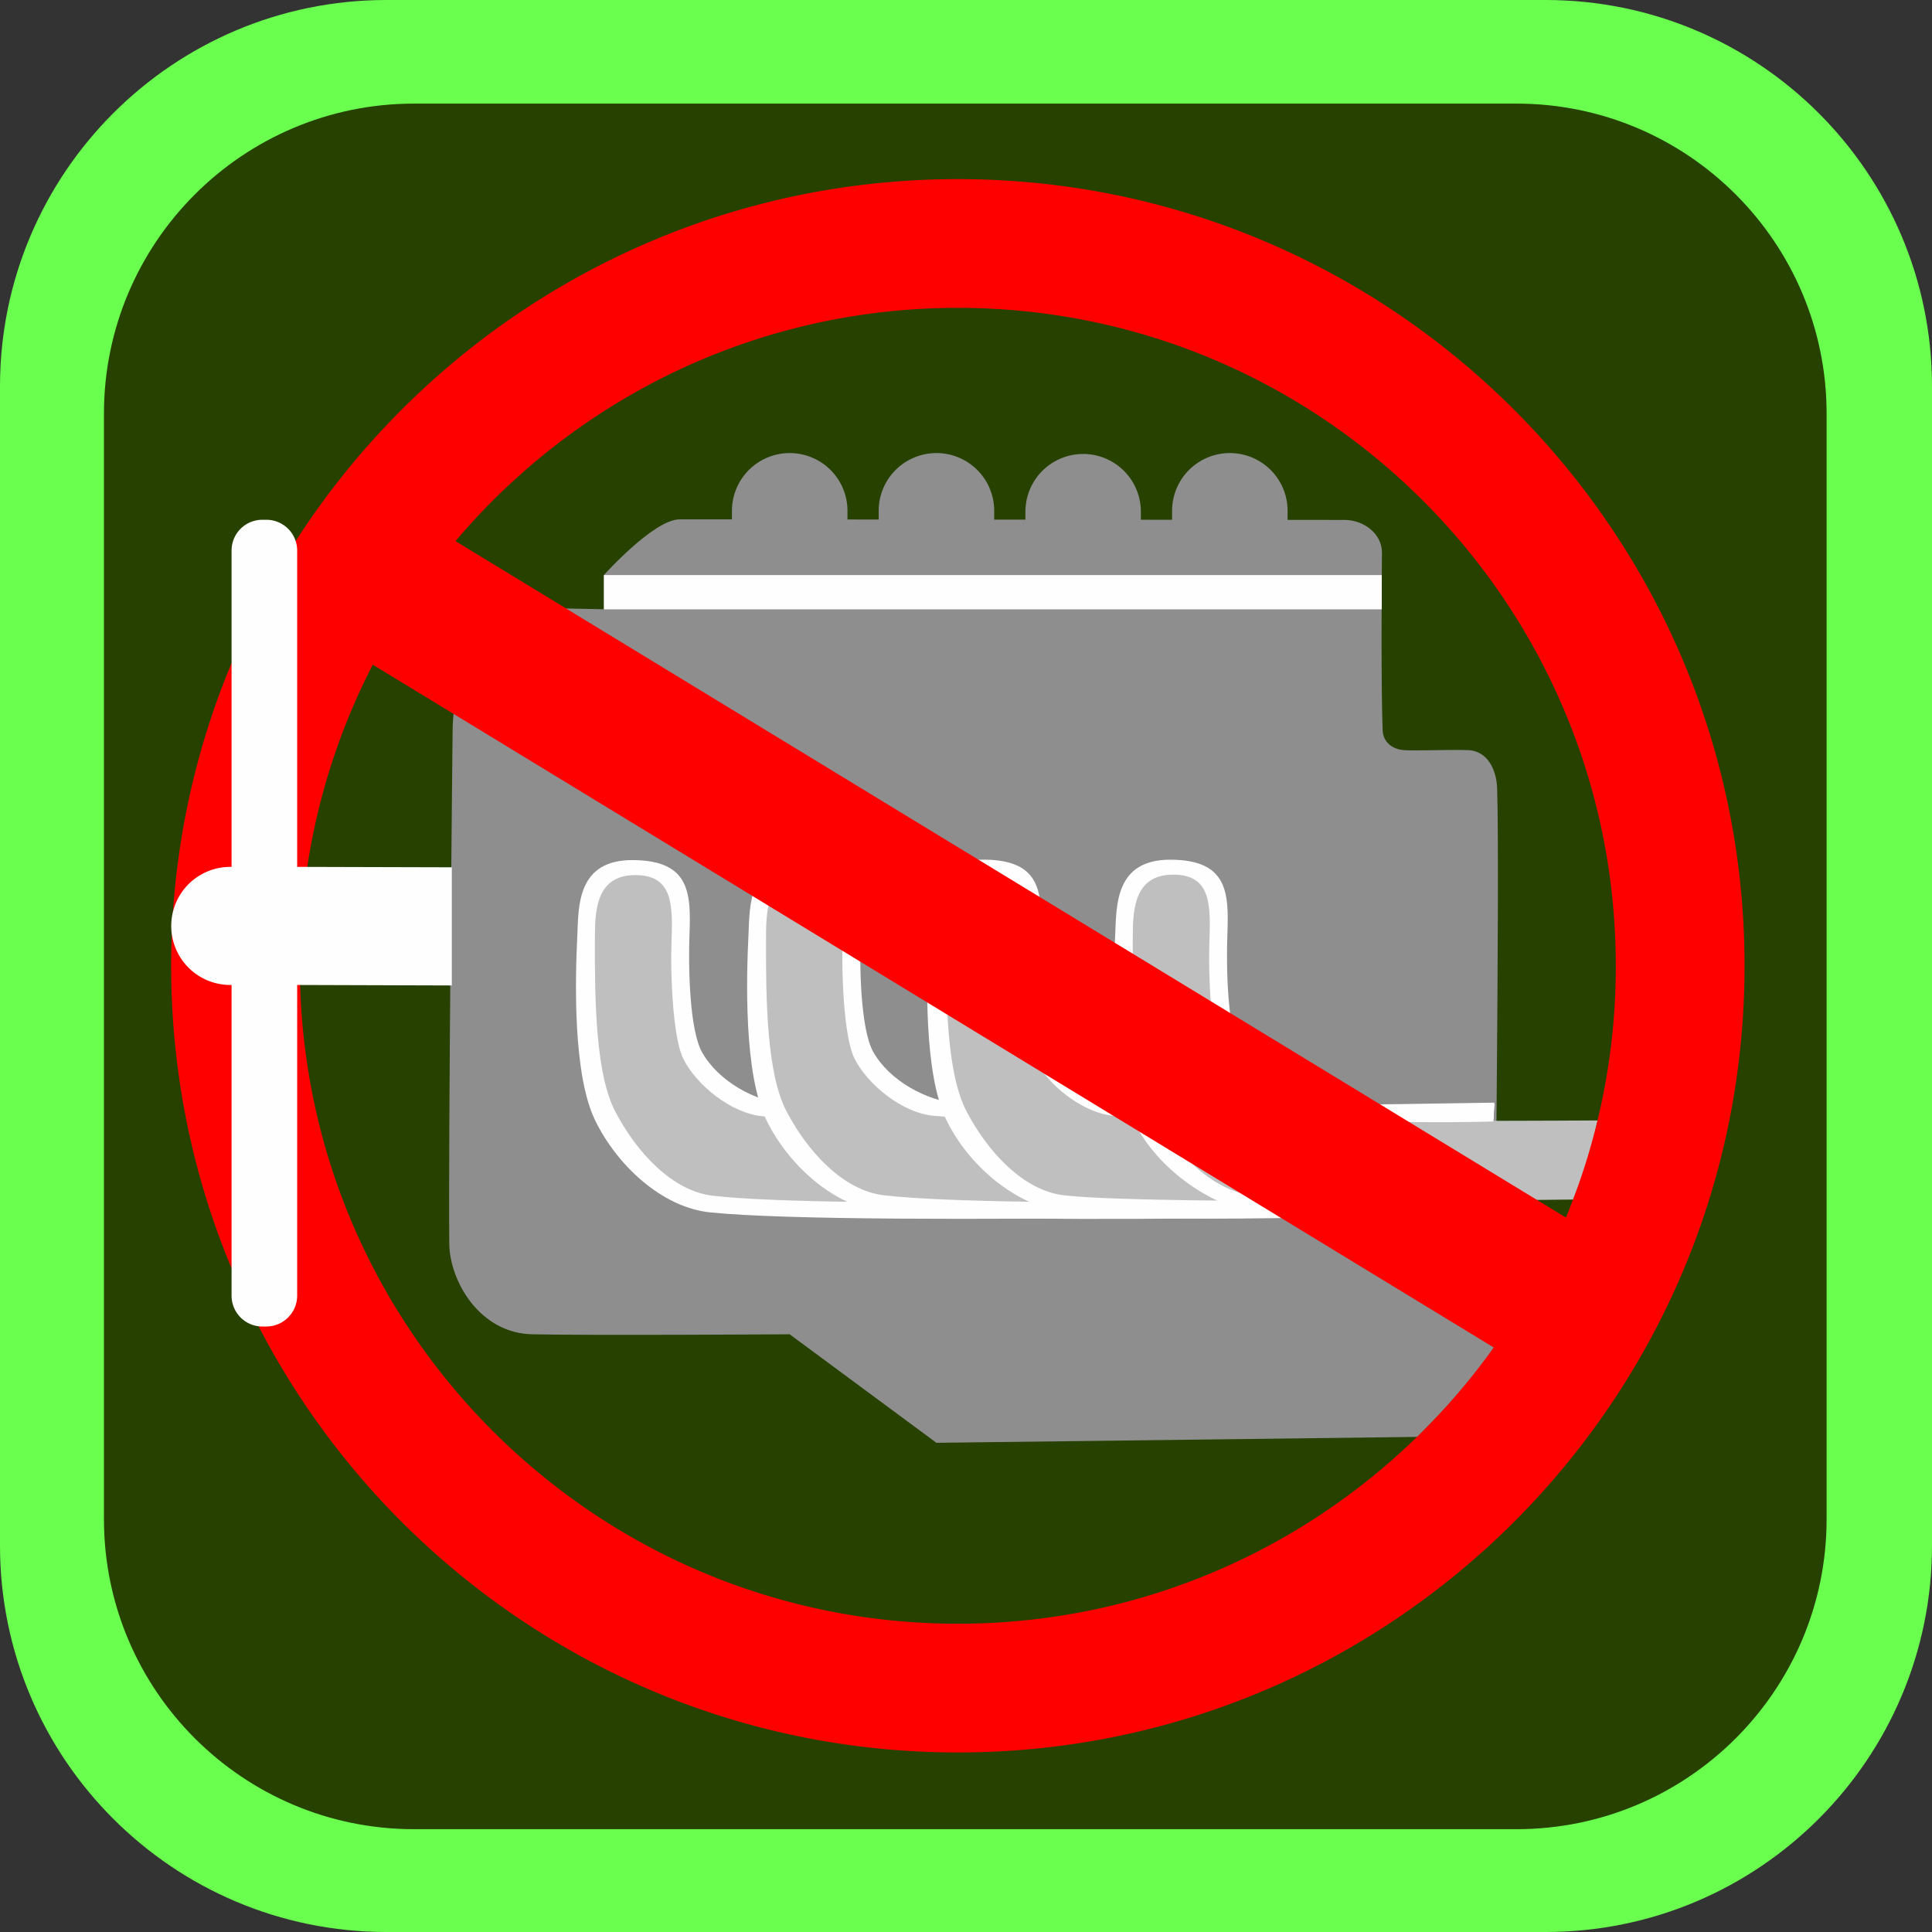 <svg xmlns="http://www.w3.org/2000/svg" viewBox="0 0 1499.18 1499.18"><rect x="0" y="0" width="1499.18" height="1499.18" fill="#333333" stroke="none"/><defs><style>.cls-1{fill:#6aff4e;}.cls-1,.cls-2,.cls-3,.cls-5,.cls-6,.cls-7{fill-rule:evenodd;}.cls-2{fill:#274100;}.cls-3{fill:#8e8e8e;}.cls-4,.cls-5{fill:#fffefe;}.cls-6{fill:#bfbfbf;}.cls-7{fill:red;}</style></defs><g id="Layer_2" data-name="Layer 2"><g id="Layer_1-2" data-name="Layer 1"><g id="pohja---panel"><g id="Border"><path class="cls-1" d="M1499.18,299.84C1499.18,134.35,1364.84,0,1199.35,0H299.84C134.35,0,0,134.35,0,299.84v899.51c0,165.49,134.35,299.83,299.84,299.83h899.51c165.49,0,299.83-134.34,299.83-299.83Z"/></g><g id="BG"><path class="cls-2" d="M1417.4,321c0-132.8-107.83-240.61-240.62-240.61H321.27C188.48,80.41,80.66,188.22,80.66,321v857.79c0,132.8,107.82,240.61,240.61,240.61h855.51c132.79,0,240.62-107.81,240.62-240.61Z"/></g></g><g id="CombustionEngineBan"><g id="Layer7"><path class="cls-3" d="M1159.31,1045.51c-12.69,19.42-32.57,42.7-59.47,69.48l-373.19,4.59-113.89-84.21s-154.33,1-199.84,0c-40.82-.85-64-41.45-64.29-70.27-.81-78,2.57-396.72,2.57-396.72,0-53.34,31.19-96.61,69.64-96.61l47.76,1V446.24S507.33,403,527.41,403c0,0,476.22.4,515.94.45,15.14,0,29.14,11,29,25.37-.29,26.28-.69,108.44.57,138.06.37,8.94,7.47,14.44,16.12,15.17,9.27.74,32.13-.45,49.68,0,16,.4,22.53,15.91,23,29.39C1164,677.67,1159.31,1045.51,1159.31,1045.51Z"/><path class="cls-3" d="M657.61,397.06a44.82,44.82,0,1,0-89.63,0v140.2a44.82,44.82,0,0,0,89.63,0Zm113.86,0a44.82,44.82,0,1,0-89.63,0v140.2a44.82,44.82,0,0,0,89.63,0Zm113.81,0a44.79,44.79,0,1,0-89.58,0v140.2a44.79,44.79,0,1,0,89.58,0Zm113.86,0a44.82,44.82,0,1,0-89.63,0v140.2a44.82,44.82,0,0,0,89.63,0Z"/><rect class="cls-4" x="468.62" y="446.26" width="603.6" height="26.57"/><path class="cls-5" d="M448,725.5c-1.69,34.74-3.57,107.63,13.64,143.49,16.59,34.54,51.56,68,89.67,71.81,116.3,11.81,613.69-1.08,608.07-1.08s0-84.09,0-84.09-445.55,7.64-548,1.12c-25.87-1.68-54.18-18.19-66.61-40.22-9.89-17.67-10.68-67.26-9.75-91,1.18-32.06.71-57.79-43.73-58.12C447.63,667.05,449,703.47,448,725.5Z"/><path class="cls-6" d="M461.62,730.76c-.16,47,.76,102.77,15.7,131.54,16.31,31.43,44.1,61.85,75.69,65.55,95.09,11.15,494.88,1.31,494.88,1.31l-1.42-60.24s-368.74,5.18-454.76-2.75c-24.3-2.22-51.4-24.2-61.54-44.7-8.13-16.36-9.9-65.81-9.17-87.92,1-29.73,2.3-54.37-27.87-54.5C460.73,678.92,461.69,710.26,461.62,730.76Z"/><path class="cls-5" d="M580.8,725.14c-1.69,34.74-3.56,107.63,13.64,143.49,16.6,34.55,51.71,67,89.68,71.81,94.17,12,481.12.33,475.5.33s0-84,0-84-335.07,6.42-415.41-.33c-25.83-2.2-54.19-18.18-66.61-40.21-9.89-17.68-10.69-67.27-9.75-91,1.17-32.06.7-57.79-43.73-58.12C580.43,666.69,581.83,703.11,580.8,725.14Z"/><path class="cls-6" d="M594.41,730.4c-.15,47,.77,102.77,15.7,131.54,16.32,31.43,44.11,61.86,75.7,65.56,95.08,11.14,476,2.43,476,2.43l-1.42-60.24s-349.89,4-435.92-3.87c-24.29-2.22-51.4-24.2-61.53-44.71-8.14-16.36-9.9-65.81-9.17-87.92,1-29.73,2.3-54.37-27.87-54.5C593.53,678.56,594.49,709.9,594.41,730.4Z"/><path class="cls-5" d="M720.5,725.14c-1.69,34.74-3.57,107.63,13.64,143.49,16.59,34.55,51.89,65.48,89.67,71.81,70.88,11.91,341.35-.37,335.72-.37s0-84.1,0-84.1-218.58,7-275.63.42c-25.78-3-54.18-18.18-66.61-40.21-9.89-17.68-10.68-67.27-9.75-91,1.18-32.06.71-57.79-43.73-58.12C720.12,666.69,721.53,703.11,720.5,725.14Z"/><path class="cls-6" d="M734.11,730.4c-.16,47,.77,102.77,15.7,131.54,16.31,31.43,44.1,61.86,75.69,65.56,64.69,7.57,395.19,3.3,395.19,3.3a360.89,360.89,0,0,0,19-61.37s-314.84,2-375.53-3.61c-24.3-2.22-51.4-24.2-61.53-44.71-8.14-16.36-9.91-65.81-9.18-87.92,1-29.73,2.3-54.37-27.87-54.5C733.22,678.56,734.18,709.9,734.11,730.4Z"/><path class="cls-5" d="M865.37,725.14c-1.69,34.74-3.57,107.63,13.64,143.49,16.59,34.55,52.54,62.34,89.67,71.81,46.73,11.91,196.31-.28,190.73-.28s0-84,0-84-97.78,6.94-130.64.28c-25.4-5.15-54.19-18.18-66.61-40.21-9.89-17.68-10.68-67.27-9.75-91,1.17-32.06.71-57.79-43.73-58.12C865,666.69,866.4,703.11,865.37,725.14Z"/><path class="cls-6" d="M879,730.4c-.15,47,.77,102.77,15.7,131.54,16.32,31.43,44.23,60.68,75.7,65.56,68.37,10.57,191.93,3,191.93,3l-1.42-60.29s-92.51,2.92-151.81-4.39c-24.23-3-51.4-24.2-61.54-44.71-8.14-16.36-9.9-65.81-9.17-87.92,1-29.73,2.3-54.37-27.87-54.5C878.09,678.56,879.05,709.9,879,730.4Z"/></g><path class="cls-7" d="M743.27,139c336.89,0,610.45,273.52,610.45,610.41s-273.56,610.45-610.45,610.45S132.82,1086.25,132.82,749.36,406.38,139,743.27,139Zm-454,376.78a508.08,508.08,0,0,0-56.57,233.63c0,281.81,228.75,510.56,510.56,510.56,171.42,0,323.2-84.61,415.83-214.36Zm925.83,429a508.09,508.09,0,0,0,38.72-195.33c0-281.77-228.8-510.56-510.56-510.56-156.24,0-296.16,70.31-389.81,181Z"/><path class="cls-5" d="M179.69,672.67V427.23a23.88,23.88,0,0,1,23.91-23.9h3.09a23.91,23.91,0,0,1,23.91,23.9V672.67l120,.33v91.69l-120-.38v241.08a24,24,0,0,1-23.91,23.95H203.6a23.93,23.93,0,0,1-23.91-23.95V764.31h-1a45.82,45.82,0,1,1,0-91.64Z"/></g></g></g></svg>